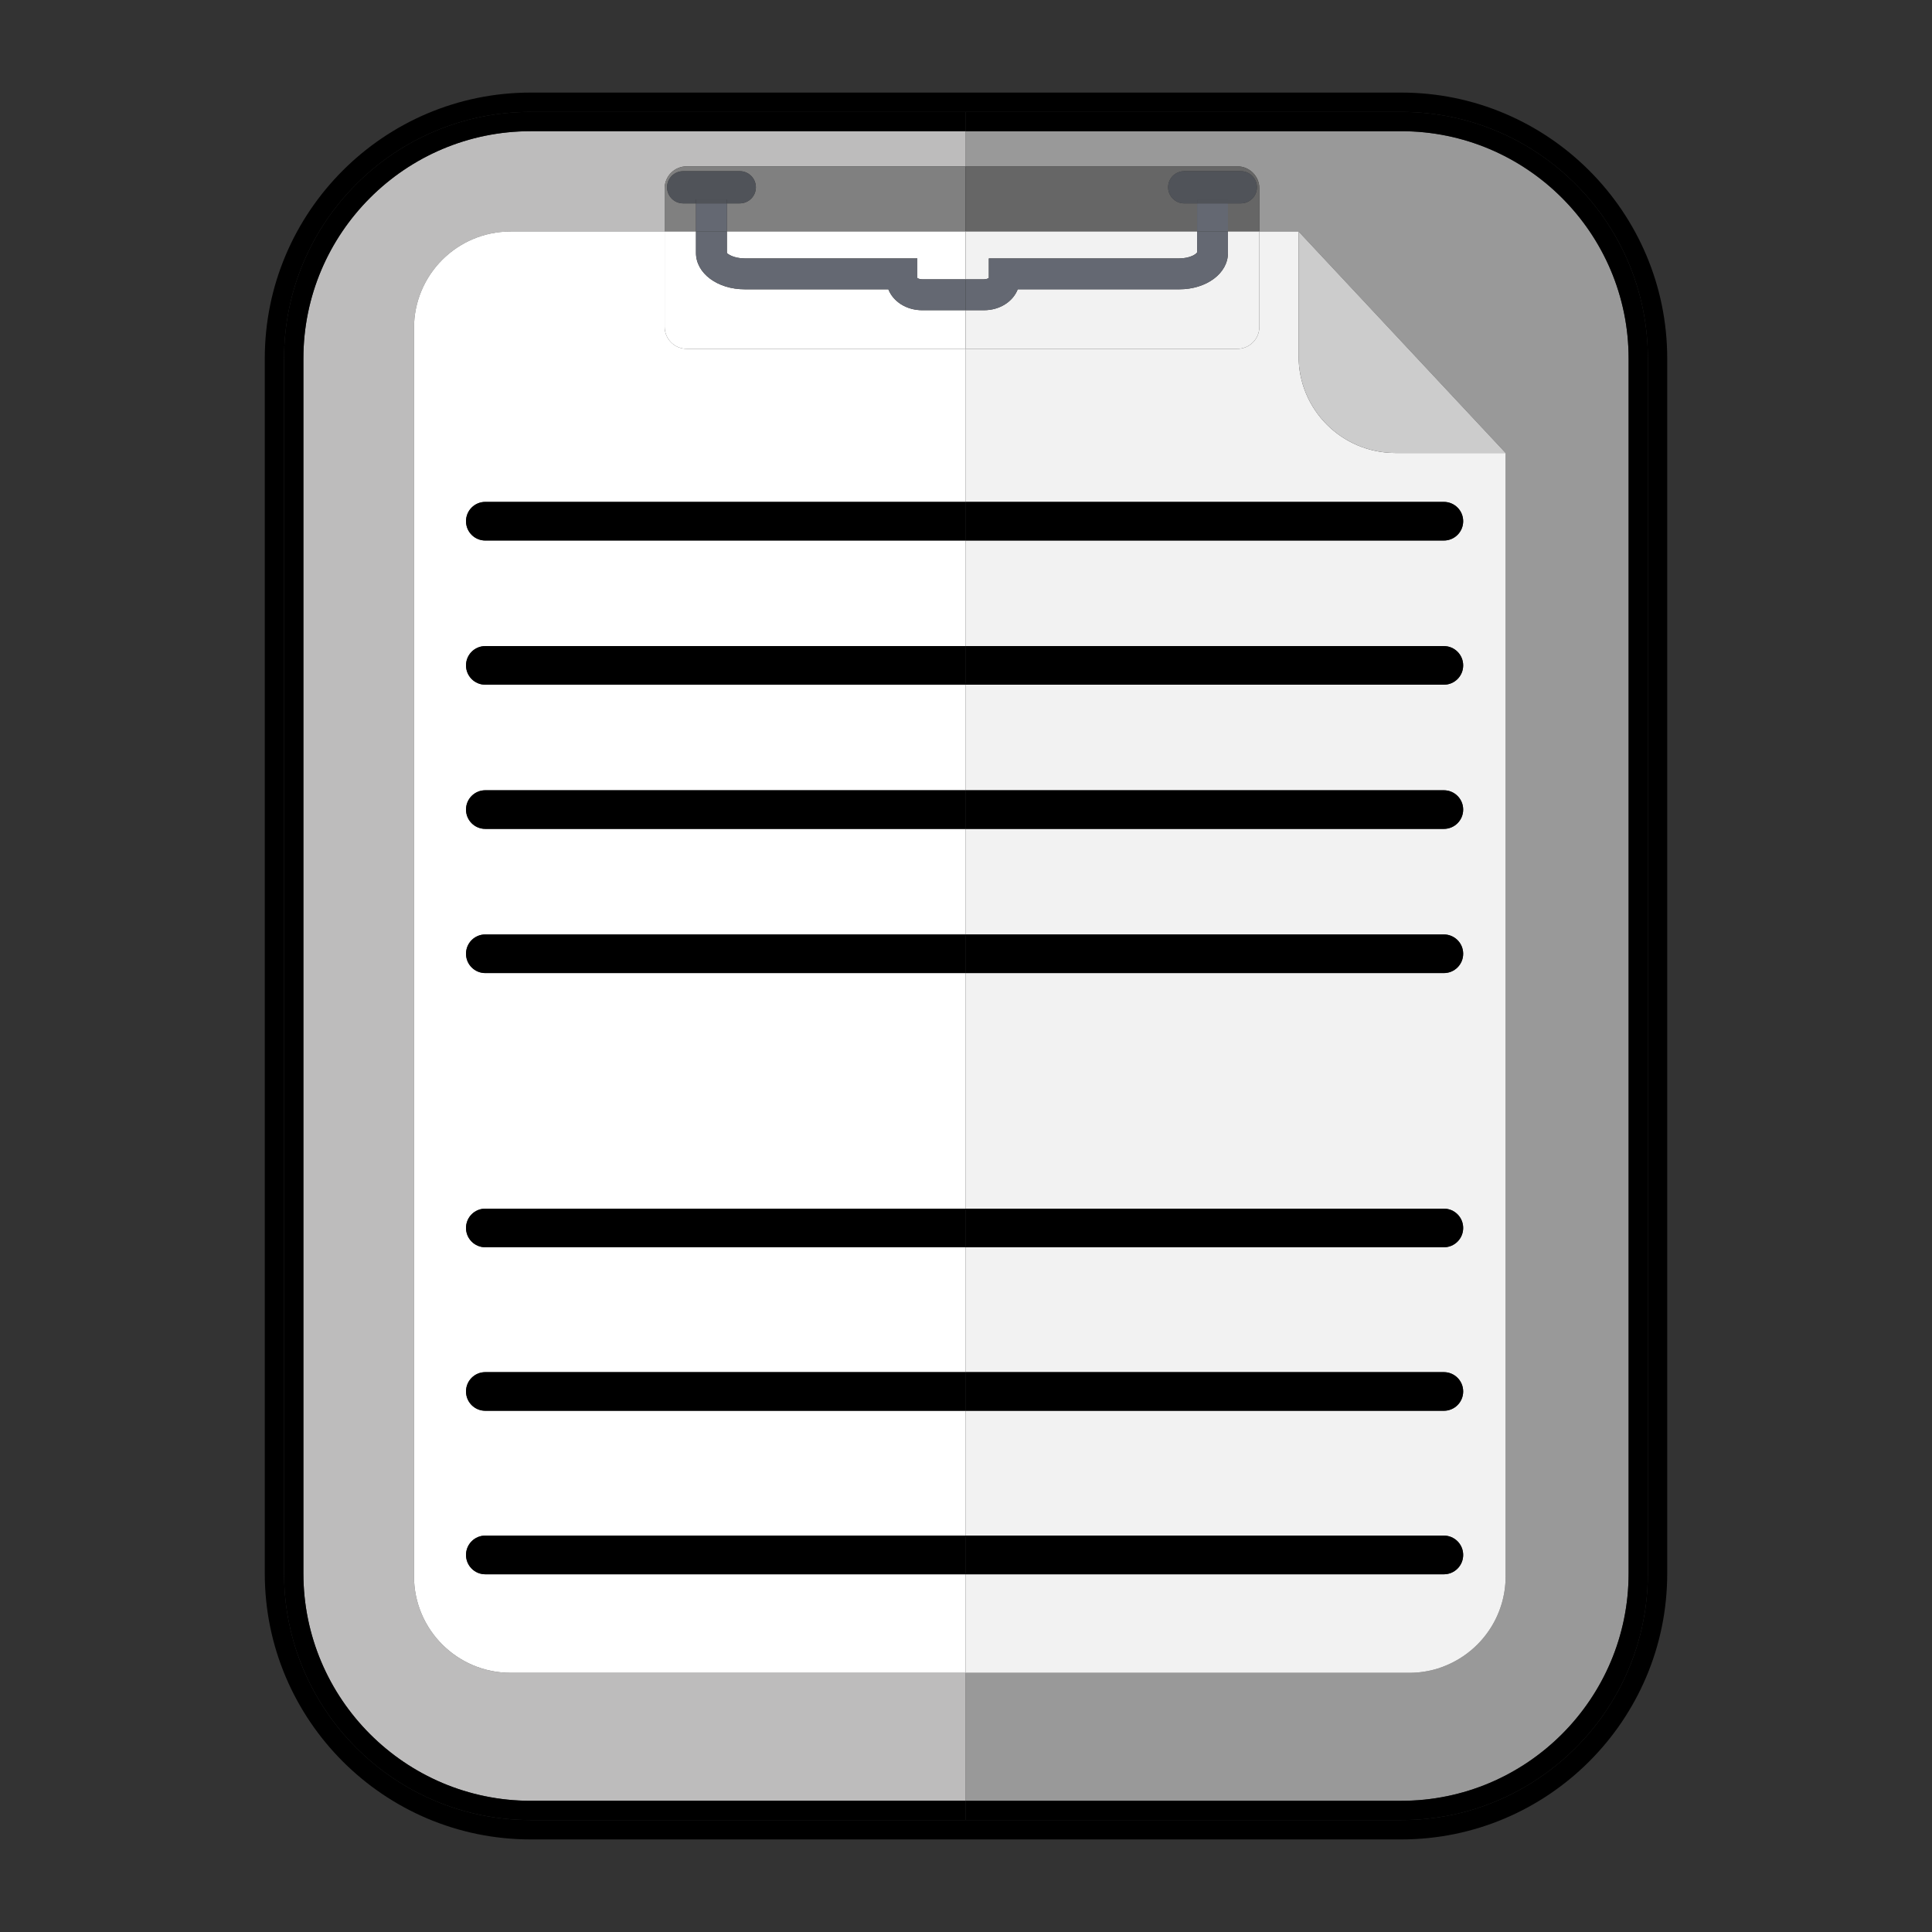<?xml version="1.0" encoding="UTF-8" standalone="no"?><!DOCTYPE svg PUBLIC "-//W3C//DTD SVG 1.1//EN" "http://www.w3.org/Graphics/SVG/1.1/DTD/svg11.dtd"><svg width="100%" height="100%" viewBox="0 0 1000 1000" version="1.1" xmlns="http://www.w3.org/2000/svg" xmlns:xlink="http://www.w3.org/1999/xlink" xml:space="preserve" xmlns:serif="http://www.serif.com/" style="fill-rule:evenodd;clip-rule:evenodd;stroke-linejoin:round;stroke-miterlimit:2;"><rect x="0" y="0" width="1000" height="1000" fill="#333333" stroke="none"/><g><g><path d="M157.038,185.569l0,628.835c0,64.905 52.786,117.69 117.653,117.69l225.168,0l0,-66.245l-235.59,0c-27.607,0 -49.986,-22.379 -49.986,-49.985l0,-646.047c0,-27.606 22.379,-49.985 49.986,-49.985l79.748,0l0,-22.341c0,-6.292 5.108,-11.39 11.389,-11.39l144.453,0l0,-18.195l-225.168,0c-64.867,0 -117.653,52.78 -117.653,117.663Z" style="fill:#bdbcbc;fill-rule:nonzero;"/><path d="M640.458,86.101c6.282,0 11.39,5.098 11.39,11.39l0,22.341l20.314,0l107.149,114.609l0,581.423c0,20.714 -12.568,38.471 -30.525,46.055c-1.503,0.649 -3,1.216 -4.584,1.703c-4.703,1.459 -9.687,2.227 -14.876,2.227l-229.467,0l0,66.245l225.413,0c64.904,0 117.69,-52.785 117.69,-117.69l0,-628.835c0,-64.883 -52.786,-117.663 -117.69,-117.663l-225.413,0l0,18.195l140.599,0Z" style="fill:#999;fill-rule:nonzero;"/><path d="M360.234,105.269l-6.649,0c-4.584,0 -8.314,-3.73 -8.314,-8.335c0,-4.6 3.73,-8.336 8.314,-8.336l29.309,0c4.622,0 8.351,3.736 8.351,8.336c0,4.605 -3.729,8.335 -8.351,8.335l-6.649,0l0,14.563l123.452,0l0,-33.731l-144.291,0c-6.281,0 -11.389,5.098 -11.389,11.39l0,22.341l16.217,0l0,-14.563Z" style="fill:#808080;fill-rule:nonzero;"/><rect x="499.697" y="86.101" width="0.162" height="33.731" style="fill:#666;"/><path d="M619.62,119.832l0,-14.563l-6.692,0c-4.579,0 -8.309,-3.73 -8.309,-8.335c0,-4.6 3.73,-8.336 8.309,-8.336l29.314,0c4.622,0 8.352,3.736 8.352,8.336c0,4.605 -3.73,8.335 -8.352,8.335l-6.649,0l0,14.563l16.255,0l0,-22.341c0,-6.292 -5.108,-11.39 -11.39,-11.39l-140.599,0l0,33.731l119.761,0Z" style="fill:#666;fill-rule:nonzero;"/><path d="M251.176,814.847c-5.513,0 -9.973,-4.497 -9.973,-10.011c0,-5.514 4.46,-10.016 9.973,-10.016l248.683,0l0,-64.608l-248.683,0c-5.513,0 -9.973,-4.476 -9.973,-10c0,-5.519 4.46,-9.995 9.973,-9.995l248.683,0l0,-64.634l-248.683,0c-5.513,0 -9.973,-4.476 -9.973,-9.995c0,-5.519 4.46,-9.995 9.973,-9.995l248.683,0l0,-121.933l-248.683,0c-5.513,0 -9.973,-4.476 -9.973,-10.001c0,-5.513 4.46,-9.989 9.973,-9.989l248.683,0l0,-54.64l-248.683,0c-5.513,0 -9.973,-4.47 -9.973,-9.995c0,-5.519 4.46,-9.994 9.973,-9.994l248.683,0l0,-54.64l-248.683,0c-5.513,0 -9.973,-4.47 -9.973,-9.995c0,-5.519 4.46,-9.995 9.973,-9.995l248.683,0l0,-54.639l-248.683,0c-5.513,0 -9.973,-4.471 -9.973,-9.995c0,-5.519 4.46,-9.995 9.973,-9.995l248.683,0l0,-79.229l-0.162,0l-144.291,0c-6.281,0 -11.389,-5.098 -11.389,-11.39l0,-49.331l-79.748,0c-27.607,0 -49.986,22.379 -49.986,49.985l0,646.047c0,27.606 22.379,49.985 49.986,49.985l235.59,0l0,-51.002l-248.683,0Z" style="fill:#fff;fill-rule:nonzero;"/><path d="M722.147,234.441c-27.606,0 -49.985,-22.374 -49.985,-49.986l0,-64.623l0,64.623c0,27.612 22.379,49.986 49.985,49.986Z" style="fill:#fff;fill-rule:nonzero;"/><path d="M779.311,815.864c0,20.714 -12.568,38.471 -30.525,46.055c17.957,-7.584 30.525,-25.341 30.525,-46.055l0,-581.423l0,581.423Z" style="fill:#fff;fill-rule:nonzero;"/><path d="M355.406,180.553l144.291,0l0,-19.985l-22.341,0c-8.227,0 -15.038,-4.459 -17.552,-10.822l-74.316,0c-14.146,0 -25.254,-8.27 -25.254,-18.838l0,-11.076l-16.217,0l0,49.331c0,6.292 5.108,11.39 11.389,11.39Z" style="fill:#fff;fill-rule:nonzero;"/><path d="M385.488,133.751l89.317,0l0,10.119c0.362,0.265 1.216,0.703 2.551,0.703l22.341,0l0,-24.741l-123.452,0l0,11.076c0.368,0.611 3.649,2.843 9.243,2.843Z" style="fill:#fff;fill-rule:nonzero;"/><rect x="499.697" y="119.832" width="0.162" height="24.736" style="fill:#fff;"/><rect x="499.697" y="160.568" width="0.162" height="19.984" style="fill:#fff;"/><path d="M852.935,814.404c0,44.066 -22.298,82.948 -56.272,105.852c-3.406,2.319 -6.892,4.459 -10.541,6.411c-3.605,1.989 -7.335,3.768 -11.146,5.389c-3.811,1.627 -7.746,3.038 -11.719,4.298c-7.984,2.475 -16.336,4.173 -24.931,5.065c-4.297,0.454 -8.638,0.648 -13.054,0.648l-225.413,0l-225.168,0c-70.505,0 -127.669,-57.164 -127.669,-127.663l0,-628.835c0,-70.505 57.164,-127.663 127.669,-127.663l450.581,0c70.499,0 127.663,57.158 127.663,127.663l0,628.835Zm-127.663,-766.488l-450.581,0c-75.895,0 -137.642,61.748 -137.642,137.653l0,628.835c0,75.932 61.747,137.68 137.642,137.68l450.581,0c75.932,0 137.679,-61.748 137.679,-137.68l0,-628.835c0,-75.905 -61.747,-137.653 -137.679,-137.653Z" style="fill-rule:nonzero;"/><path d="M274.691,932.094c-64.867,0 -117.653,-52.785 -117.653,-117.69l0,-628.835c0,-64.883 52.786,-117.663 117.653,-117.663l225.168,0l0,-10l-225.168,0c-70.505,0 -127.669,57.158 -127.669,127.663l0,628.835c0,70.499 57.164,127.663 127.669,127.663l225.168,0l0,-9.973l-225.168,0Z" style="fill-rule:nonzero;"/><path d="M725.272,942.067c4.416,0 8.757,-0.194 13.054,-0.648c-4.297,0.454 -8.638,0.648 -13.054,0.648Z" style="fill-rule:nonzero;"/><path d="M774.976,932.056c-3.811,1.627 -7.746,3.038 -11.719,4.298c3.973,-1.26 7.908,-2.671 11.719,-4.298Z" style="fill-rule:nonzero;"/><path d="M796.663,920.256c-3.406,2.319 -6.892,4.459 -10.541,6.411c3.649,-1.952 7.135,-4.092 10.541,-6.411Z" style="fill-rule:nonzero;"/><path d="M725.272,57.906l-225.413,0l225.413,0c70.499,0 127.663,57.158 127.663,127.663l0,628.835c0,44.066 -22.298,82.948 -56.272,105.852c33.974,-22.904 56.272,-61.786 56.272,-105.852l0,-628.835c0,-70.505 -57.164,-127.663 -127.663,-127.663Z" style="fill-rule:nonzero;"/><path d="M852.935,814.404l0,-628.835c0,-70.505 -57.164,-127.663 -127.663,-127.663l-225.413,0l0,10l225.413,0c64.904,0 117.69,52.78 117.69,117.663l0,628.835c0,64.905 -52.786,117.69 -117.69,117.69l-225.413,0l0,9.973l225.413,0c4.416,0 8.757,-0.194 13.054,-0.648c8.595,-0.892 16.947,-2.59 24.931,-5.065c3.973,-1.26 7.908,-2.671 11.719,-4.298c3.811,-1.621 7.541,-3.4 11.146,-5.389c3.649,-1.952 7.135,-4.092 10.541,-6.411c33.974,-22.904 56.272,-61.786 56.272,-105.852Z" style="fill-rule:nonzero;"/><path d="M729.326,865.849c5.189,0 10.173,-0.768 14.876,-2.227c-4.703,1.459 -9.687,2.227 -14.876,2.227Z" style="fill:#f2f2f2;fill-rule:nonzero;"/><path d="M744.202,863.622c1.584,-0.487 3.081,-1.054 4.584,-1.703c17.957,-7.584 30.525,-25.341 30.525,-46.055l0,-581.423l-57.164,0c-27.606,0 -49.985,-22.374 -49.985,-49.986l0,-64.623l-20.314,0l0,49.331c0,6.292 -5.108,11.39 -11.39,11.39l-140.599,0l0,79.229l247.467,0c5.552,0 10.011,4.476 10.011,9.995c0,5.524 -4.459,9.995 -10.011,9.995l-247.467,0l0,54.639l247.467,0c5.552,0 10.011,4.476 10.011,9.995c0,5.525 -4.459,9.995 -10.011,9.995l-247.467,0l0,54.64l247.467,0c5.552,0 10.011,4.475 10.011,9.994c0,5.525 -4.459,9.995 -10.011,9.995l-247.467,0l0,54.64l247.467,0c5.552,0 10.011,4.476 10.011,9.989c0,5.525 -4.459,10.001 -10.011,10.001l-247.467,0l0,121.933l247.467,0c5.552,0 10.011,4.476 10.011,9.995c0,5.519 -4.459,9.995 -10.011,9.995l-247.467,0l0,64.634l247.467,0c5.552,0 10.011,4.476 10.011,9.995c0,5.524 -4.459,10 -10.011,10l-247.467,0l0,64.608l247.467,0c5.552,0 10.011,4.502 10.011,10.016c0,5.514 -4.459,10.011 -10.011,10.011l-247.467,0l0,51.002l229.467,0c5.189,0 10.173,-0.768 14.876,-2.227Z" style="fill:#f2f2f2;fill-rule:nonzero;"/><path d="M509.265,144.573c1.335,0 2.189,-0.438 2.552,-0.703l0,-10.119l98.559,0c5.552,0 8.838,-2.232 9.282,-3.167l-0.038,-10.752l-119.761,0l0,24.741l9.406,0Z" style="fill:#f2f2f2;fill-rule:nonzero;"/><path d="M635.593,130.908c0,10.568 -11.07,18.838 -25.217,18.838l-83.597,0c-2.476,6.363 -9.287,10.822 -17.514,10.822l-9.406,0l0,19.985l140.599,0c6.282,0 11.39,-5.098 11.39,-11.39l0,-49.331l-16.255,0l0,11.076Z" style="fill:#f2f2f2;fill-rule:nonzero;"/><path d="M722.147,234.441l57.164,0l-107.149,-114.609l0,64.623c0,27.612 22.379,49.986 49.985,49.986Z" style="fill:#ccc;fill-rule:nonzero;"/><path d="M241.203,269.777c0,5.524 4.46,9.995 9.973,9.995l248.683,0l0,-19.99l-248.683,0c-5.513,0 -9.973,4.476 -9.973,9.995Z" style="fill-rule:nonzero;"/><path d="M747.326,279.772c5.552,0 10.011,-4.471 10.011,-9.995c0,-5.519 -4.459,-9.995 -10.011,-9.995l-247.467,0l0,19.99l247.467,0Z" style="fill-rule:nonzero;"/><path d="M241.203,344.406c0,5.525 4.46,9.995 9.973,9.995l248.683,0l0,-19.99l-248.683,0c-5.513,0 -9.973,4.476 -9.973,9.995Z" style="fill-rule:nonzero;"/><path d="M747.326,354.401c5.552,0 10.011,-4.47 10.011,-9.995c0,-5.519 -4.459,-9.995 -10.011,-9.995l-247.467,0l0,19.99l247.467,0Z" style="fill-rule:nonzero;"/><path d="M241.203,419.035c0,5.525 4.46,9.995 9.973,9.995l248.683,0l0,-19.989l-248.683,0c-5.513,0 -9.973,4.475 -9.973,9.994Z" style="fill-rule:nonzero;"/><path d="M747.326,429.03c5.552,0 10.011,-4.47 10.011,-9.995c0,-5.519 -4.459,-9.994 -10.011,-9.994l-247.467,0l0,19.989l247.467,0Z" style="fill-rule:nonzero;"/><path d="M241.203,635.588c0,5.519 4.46,9.995 9.973,9.995l248.683,0l0,-19.99l-248.683,0c-5.513,0 -9.973,4.476 -9.973,9.995Z" style="fill-rule:nonzero;"/><path d="M747.326,645.583c5.552,0 10.011,-4.476 10.011,-9.995c0,-5.519 -4.459,-9.995 -10.011,-9.995l-247.467,0l0,19.99l247.467,0Z" style="fill-rule:nonzero;"/><path d="M241.203,720.212c0,5.524 4.46,10 9.973,10l248.683,0l0,-19.995l-248.683,0c-5.513,0 -9.973,4.476 -9.973,9.995Z" style="fill-rule:nonzero;"/><path d="M747.326,730.212c5.552,0 10.011,-4.476 10.011,-10c0,-5.519 -4.459,-9.995 -10.011,-9.995l-247.467,0l0,19.995l247.467,0Z" style="fill-rule:nonzero;"/><path d="M241.203,804.836c0,5.514 4.46,10.011 9.973,10.011l248.683,0l0,-20.027l-248.683,0c-5.513,0 -9.973,4.502 -9.973,10.016Z" style="fill-rule:nonzero;"/><path d="M747.326,814.847c5.552,0 10.011,-4.497 10.011,-10.011c0,-5.514 -4.459,-10.016 -10.011,-10.016l-247.467,0l0,20.027l247.467,0Z" style="fill-rule:nonzero;"/><path d="M241.203,493.659c0,5.525 4.46,10.001 9.973,10.001l248.683,0l0,-19.99l-248.683,0c-5.513,0 -9.973,4.476 -9.973,9.989Z" style="fill-rule:nonzero;"/><path d="M747.326,503.66c5.552,0 10.011,-4.476 10.011,-10.001c0,-5.513 -4.459,-9.989 -10.011,-9.989l-247.467,0l0,19.99l247.467,0Z" style="fill-rule:nonzero;"/><rect x="360.234" y="105.269" width="16.011" height="14.568" style="fill:#646872;"/><rect x="619.62" y="105.269" width="15.973" height="14.568" style="fill:#646872;"/><path d="M477.356,144.573c-1.335,0 -2.189,-0.438 -2.551,-0.703l0,-10.119l-89.317,0c-5.594,0 -8.875,-2.232 -9.243,-2.843l0,-11.076l-16.011,0l0,11.076c0,10.568 11.108,18.838 25.254,18.838l74.316,0c2.514,6.363 9.325,10.822 17.552,10.822l22.341,0l0,-15.995l-22.341,0Z" style="fill:#646872;fill-rule:nonzero;"/><rect x="499.697" y="144.573" width="0.162" height="15.995" style="fill:#646872;"/><path d="M610.376,133.751l-98.559,0l0,10.119c-0.363,0.265 -1.217,0.703 -2.552,0.703l-9.406,0l0,15.995l9.406,0c8.227,0 15.038,-4.459 17.514,-10.822l83.597,0c14.147,0 25.217,-8.27 25.217,-18.838l0,-11.076l-15.973,0l0.038,10.752c-0.444,0.935 -3.73,3.167 -9.282,3.167Z" style="fill:#646872;fill-rule:nonzero;"/><path d="M376.245,103.21l0,2.059l6.649,0c4.622,0 8.351,-3.73 8.351,-8.335c0,-4.6 -3.729,-8.336 -8.351,-8.336l-29.309,0c-4.584,0 -8.314,3.736 -8.314,8.336c0,4.605 3.73,8.335 8.314,8.335l6.649,0l0,-2.059l16.011,0Z" style="fill:#505359;fill-rule:nonzero;"/><rect x="360.234" y="103.21" width="16.011" height="2.06" style="fill:#505359;"/><path d="M635.593,103.21l0,2.059l6.649,0c4.622,0 8.352,-3.73 8.352,-8.335c0,-4.6 -3.73,-8.336 -8.352,-8.336l-29.314,0c-4.579,0 -8.309,3.736 -8.309,8.336c0,4.605 3.73,8.335 8.309,8.335l6.692,0l0,-2.059l15.973,0Z" style="fill:#505359;fill-rule:nonzero;"/><rect x="619.62" y="103.21" width="15.973" height="2.06" style="fill:#505359;"/></g></g></svg>